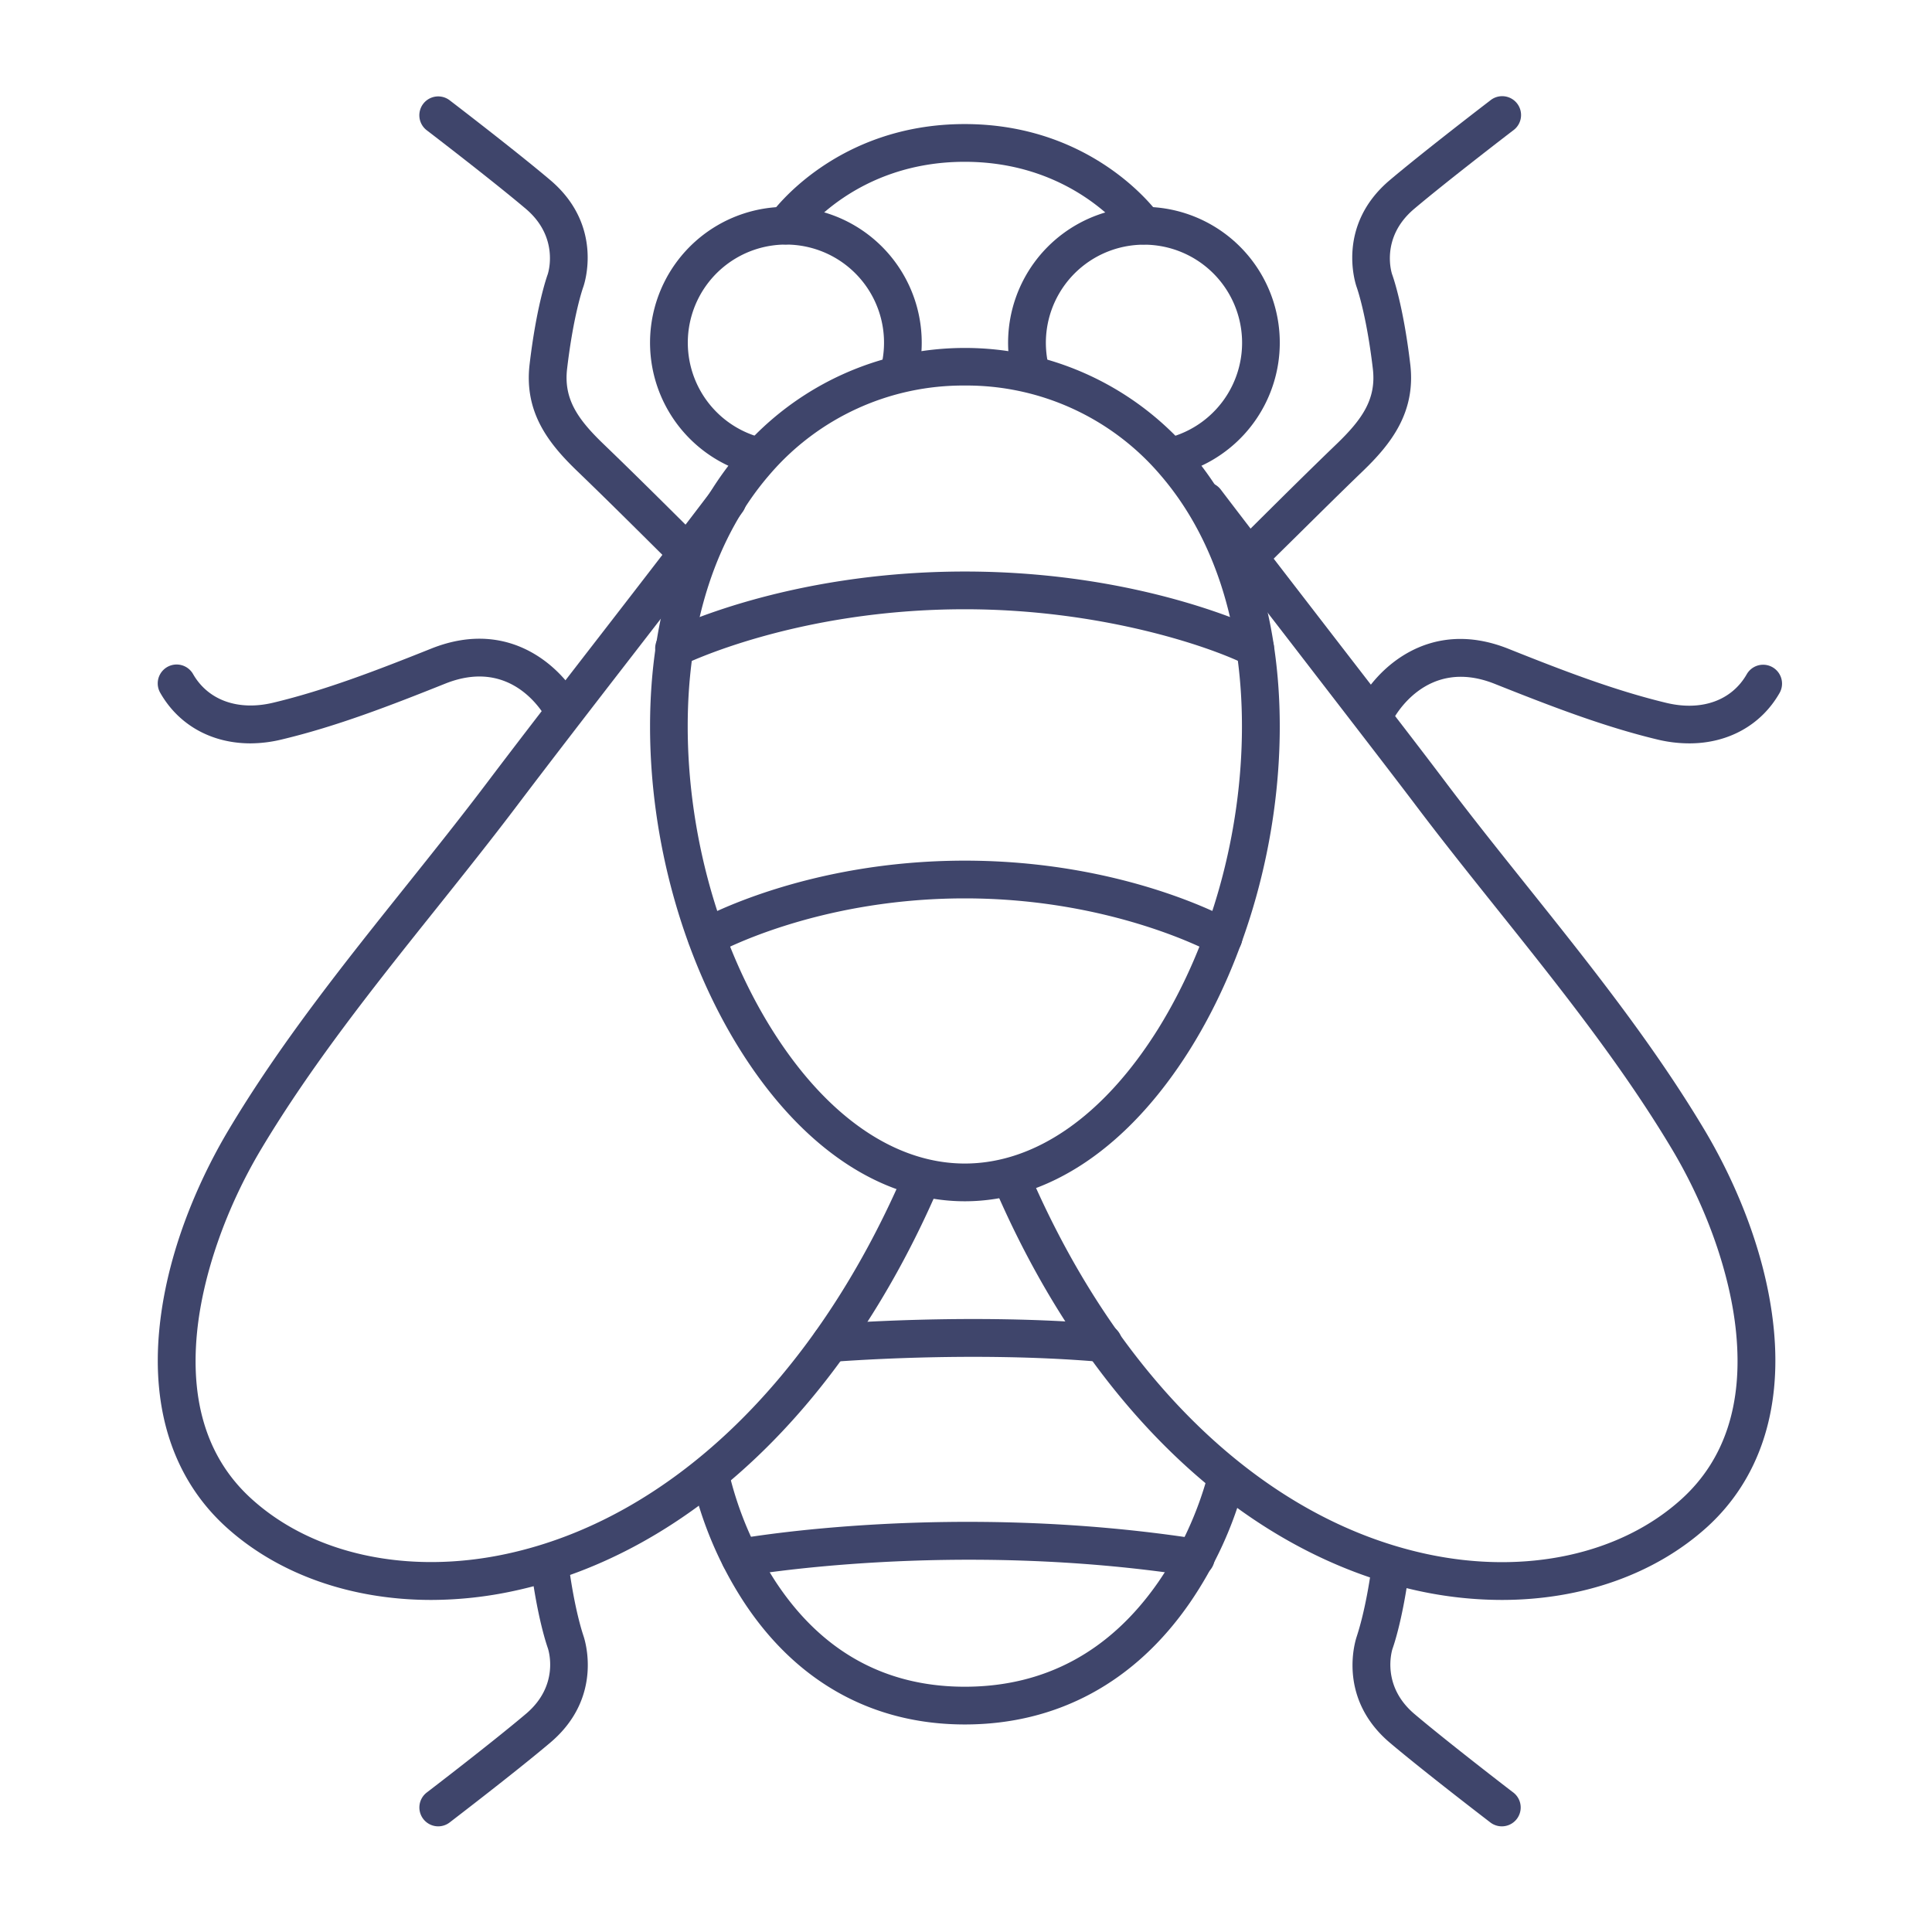 <?xml version="1.0" ?><svg id="Lines" viewBox="0 0 512 512" xmlns="http://www.w3.org/2000/svg"><defs><style>.cls-1{fill:#3f456b;}</style></defs><title/><path class="cls-1" d="M255.69,457c-24.53,0-44.86-11.36-58.81-32.84a101,101,0,0,1-13.6-32.32,5,5,0,0,1,9.82-1.91A92.32,92.32,0,0,0,205.44,419c12.17,18.59,29.08,28,50.25,28s38.47-9.32,51.23-27.68a93,93,0,0,0,13.22-28.64,5,5,0,0,1,9.75,2.22,101.74,101.74,0,0,1-14.56,31.84C300.78,445.84,280.16,457,255.69,457Z"/><path class="cls-1" d="M114.28,424c-21.1,0-40.52-6.74-54.41-19.36C46.2,392.19,40.1,374.08,42.23,352.25c2.22-22.89,12.42-42.86,18.3-52.72,13.7-23,30.71-44.27,47.15-64.84,7.29-9.12,14.82-18.55,21.83-27.85,8-10.59,19-24.83,29.66-38.6s21.64-28,29.59-38.5a5,5,0,1,1,8,6c-8,10.59-19,24.83-29.66,38.6s-21.63,28-29.58,38.5c-7.1,9.42-14.68,18.9-22,28.07-16.23,20.31-33,41.32-46.37,63.72-9.28,15.56-15.45,33.26-16.94,48.56-1.83,18.84,3,33.65,14.42,44,16.23,14.76,41.49,20.22,67.57,14.61,43.12-9.28,81.42-45.9,105.07-100.47a5,5,0,1,1,9.18,4c-25,57.57-65.84,96.3-112.15,106.26A104.48,104.48,0,0,1,114.28,424Z"/><path class="cls-1" d="M398,424a104.55,104.55,0,0,1-22-2.38c-46.31-10-87.19-48.69-112.15-106.26a5,5,0,1,1,9.18-4c23.66,54.57,61.95,91.19,105.07,100.47,26.08,5.6,51.34.15,67.58-14.61,11.39-10.36,16.24-25.17,14.41-44-1.48-15.3-7.66-33-16.93-48.56-13.36-22.4-30.15-43.41-46.38-63.72-7.33-9.17-14.91-18.65-22-28.07-8-10.54-19-24.75-29.58-38.5s-21.68-28-29.66-38.6a5,5,0,1,1,8-6c8,10.54,19,24.76,29.59,38.5s21.67,28,29.66,38.6c7,9.3,14.54,18.73,21.83,27.85,16.45,20.57,33.45,41.85,47.16,64.84,5.88,9.86,16.07,29.83,18.3,52.72,2.12,21.83-4,39.94-17.65,52.37C438.54,417.24,419.11,424,398,424Z"/><path class="cls-1" d="M255.69,318.35C233.44,318.35,212.23,304,196,278c-15.08-24.18-23.73-55.33-23.73-85.47,0-29.71,8.36-55.07,24.19-73.32a78.51,78.51,0,0,1,118.5,0c15.83,18.25,24.19,43.61,24.19,73.32,0,30.14-8.65,61.29-23.73,85.47C299.15,304,277.94,318.35,255.69,318.35Zm0-216.18A67.49,67.49,0,0,0,204,125.72c-14.23,16.41-21.75,39.5-21.75,66.77,0,28.32,8.09,57.54,22.21,80.17,14.36,23,32.56,35.69,51.23,35.69s36.87-12.67,51.23-35.69C321,250,329.13,220.81,329.13,192.49c0-27.27-7.52-50.36-21.75-66.77A67.49,67.49,0,0,0,255.69,102.17Z"/><path class="cls-1" d="M200.28,125.77a5.19,5.19,0,0,1-1.29-.17,36,36,0,1,1,44.19-26,5,5,0,1,1-9.69-2.44,26,26,0,1,0-31.93,18.77,5,5,0,0,1-1.28,9.84Z"/><path class="cls-1" d="M310.32,126a5,5,0,0,1-1.15-9.86A26,26,0,1,0,278,97.37a5,5,0,0,1-9.68,2.53,36,36,0,1,1,43.21,25.93A5.16,5.16,0,0,1,310.32,126Z"/><path class="cls-1" d="M303.13,64.78A5,5,0,0,1,299,62.67c-.57-.8-14.57-19.79-43.35-19.79s-42.78,19-43.36,19.8a5,5,0,0,1-8.15-5.8c.69-1,17.39-24,51.51-24s50.82,23,51.51,24a5,5,0,0,1-4.07,7.9Z"/><path class="cls-1" d="M66.39,197c-10.23,0-19-4.77-23.92-13.39a5,5,0,0,1,8.68-5c4,7,12,9.84,21.3,7.6,13.81-3.3,27.66-8.66,41.82-14.32,21.42-8.57,35.41,5.85,39.81,14.67a5,5,0,0,1-8.93,4.48c-.91-1.77-9.33-17-27.16-9.87-14.52,5.81-28.75,11.31-43.21,14.77A35.88,35.88,0,0,1,66.39,197Z"/><path class="cls-1" d="M182.18,151.62a5,5,0,0,1-3.53-1.45L175.5,147c-7.35-7.3-14.95-14.86-22.52-22.15s-14.13-15.55-12.63-28.3c1.79-15.17,4.46-22.9,4.81-23.88.21-.64,3-9.87-5.81-17.33s-26.08-20.69-26.26-20.82a5,5,0,0,1,6.08-7.94c.71.54,17.58,13.46,26.64,21.13,14.34,12.13,9,27.65,8.78,28.3-.05.13-2.59,7.16-4.3,21.71-.95,8,2.81,13.37,9.62,19.93,7.64,7.35,15.27,14.93,22.64,22.26l3.15,3.13a5,5,0,0,1-3.52,8.54Z"/><path class="cls-1" d="M447.72,197a36,36,0,0,1-8.4-1c-14.46-3.46-28.69-9-43.2-14.77-18.32-7.32-26.8,9.15-27.15,9.85a5,5,0,0,1-9-4.46c4.4-8.82,18.4-23.24,39.81-14.67,14.16,5.66,28,11,41.82,14.32,9.34,2.24,17.31-.6,21.31-7.6a5,5,0,0,1,8.68,5C466.71,192.19,457.94,197,447.72,197Z"/><path class="cls-1" d="M331.93,151.62a5,5,0,0,1-3.53-8.54l3.15-3.13c7.38-7.33,15-14.91,22.64-22.26,6.81-6.56,10.57-11.92,9.63-19.93-1.71-14.55-4.26-21.58-4.28-21.65-.26-.71-5.59-16.23,8.75-28.36,9.07-7.67,25.93-20.59,26.64-21.13A5,5,0,1,1,401,34.56c-.17.13-17.38,13.31-26.26,20.82-9.11,7.71-5.85,17.21-5.82,17.31.1.25,2.95,8,4.82,23.9,1.5,12.75-5.18,21.14-12.62,28.3S346,139.74,338.6,147l-3.15,3.13A5,5,0,0,1,331.93,151.62Z"/><path class="cls-1" d="M398,484a5,5,0,0,1-3-1c-.71-.55-17.57-13.46-26.64-21.13-14.34-12.13-9-27.65-8.77-28.3,0-.12,2.28-6.32,4-19.08a5,5,0,0,1,9.91,1.31c-1.76,13.34-4.13,20.19-4.46,21.11-.21.64-3,9.86,5.81,17.32S400.84,474.9,401,475a5,5,0,0,1-3,9Z"/><path class="cls-1" d="M116.14,484a5,5,0,0,1-3-9c.18-.13,17.38-13.31,26.26-20.83s6-16.68,5.81-17.32c-.33-.93-2.76-7.95-4.53-21.63a5,5,0,0,1,9.92-1.29c1.69,13.1,4,19.45,4,19.52.25.71,5.58,16.23-8.76,28.36-9.06,7.67-25.93,20.58-26.64,21.13A5,5,0,0,1,116.14,484Z"/><path class="cls-1" d="M332.61,176.75a4.89,4.89,0,0,1-2.24-.54c-10.21-5.1-39-14.75-74.68-14.75-44.81,0-74.38,14.61-74.68,14.75a5,5,0,1,1-4.49-8.93c1.29-.65,32-15.82,79.17-15.82s77.89,15.17,79.17,15.82a5,5,0,0,1-2.25,9.47Z"/><path class="cls-1" d="M187.29,253.37a5,5,0,0,1-2.47-9.35c1.15-.65,28.67-15.94,70.87-15.94s69.72,15.29,70.87,15.94a5,5,0,1,1-4.92,8.7c-.25-.14-26.53-14.64-65.95-14.64-39.6,0-65.69,14.49-65.95,14.64A5,5,0,0,1,187.29,253.37Z"/><path class="cls-1" d="M292.17,360.91a3.24,3.24,0,0,1-.44,0c-34.73-3-70.82,0-71.18,0a5,5,0,1,1-.84-10c.37,0,37.28-3.05,72.88,0a5,5,0,0,1-.42,10Z"/><path class="cls-1" d="M316.81,417.78a5,5,0,0,1-.77-.06c-63.12-9.78-118.49-.12-119,0a5,5,0,0,1-1.77-9.85c2.32-.41,57.5-10.06,122.34,0a5,5,0,0,1-.76,9.95Z"/></svg>